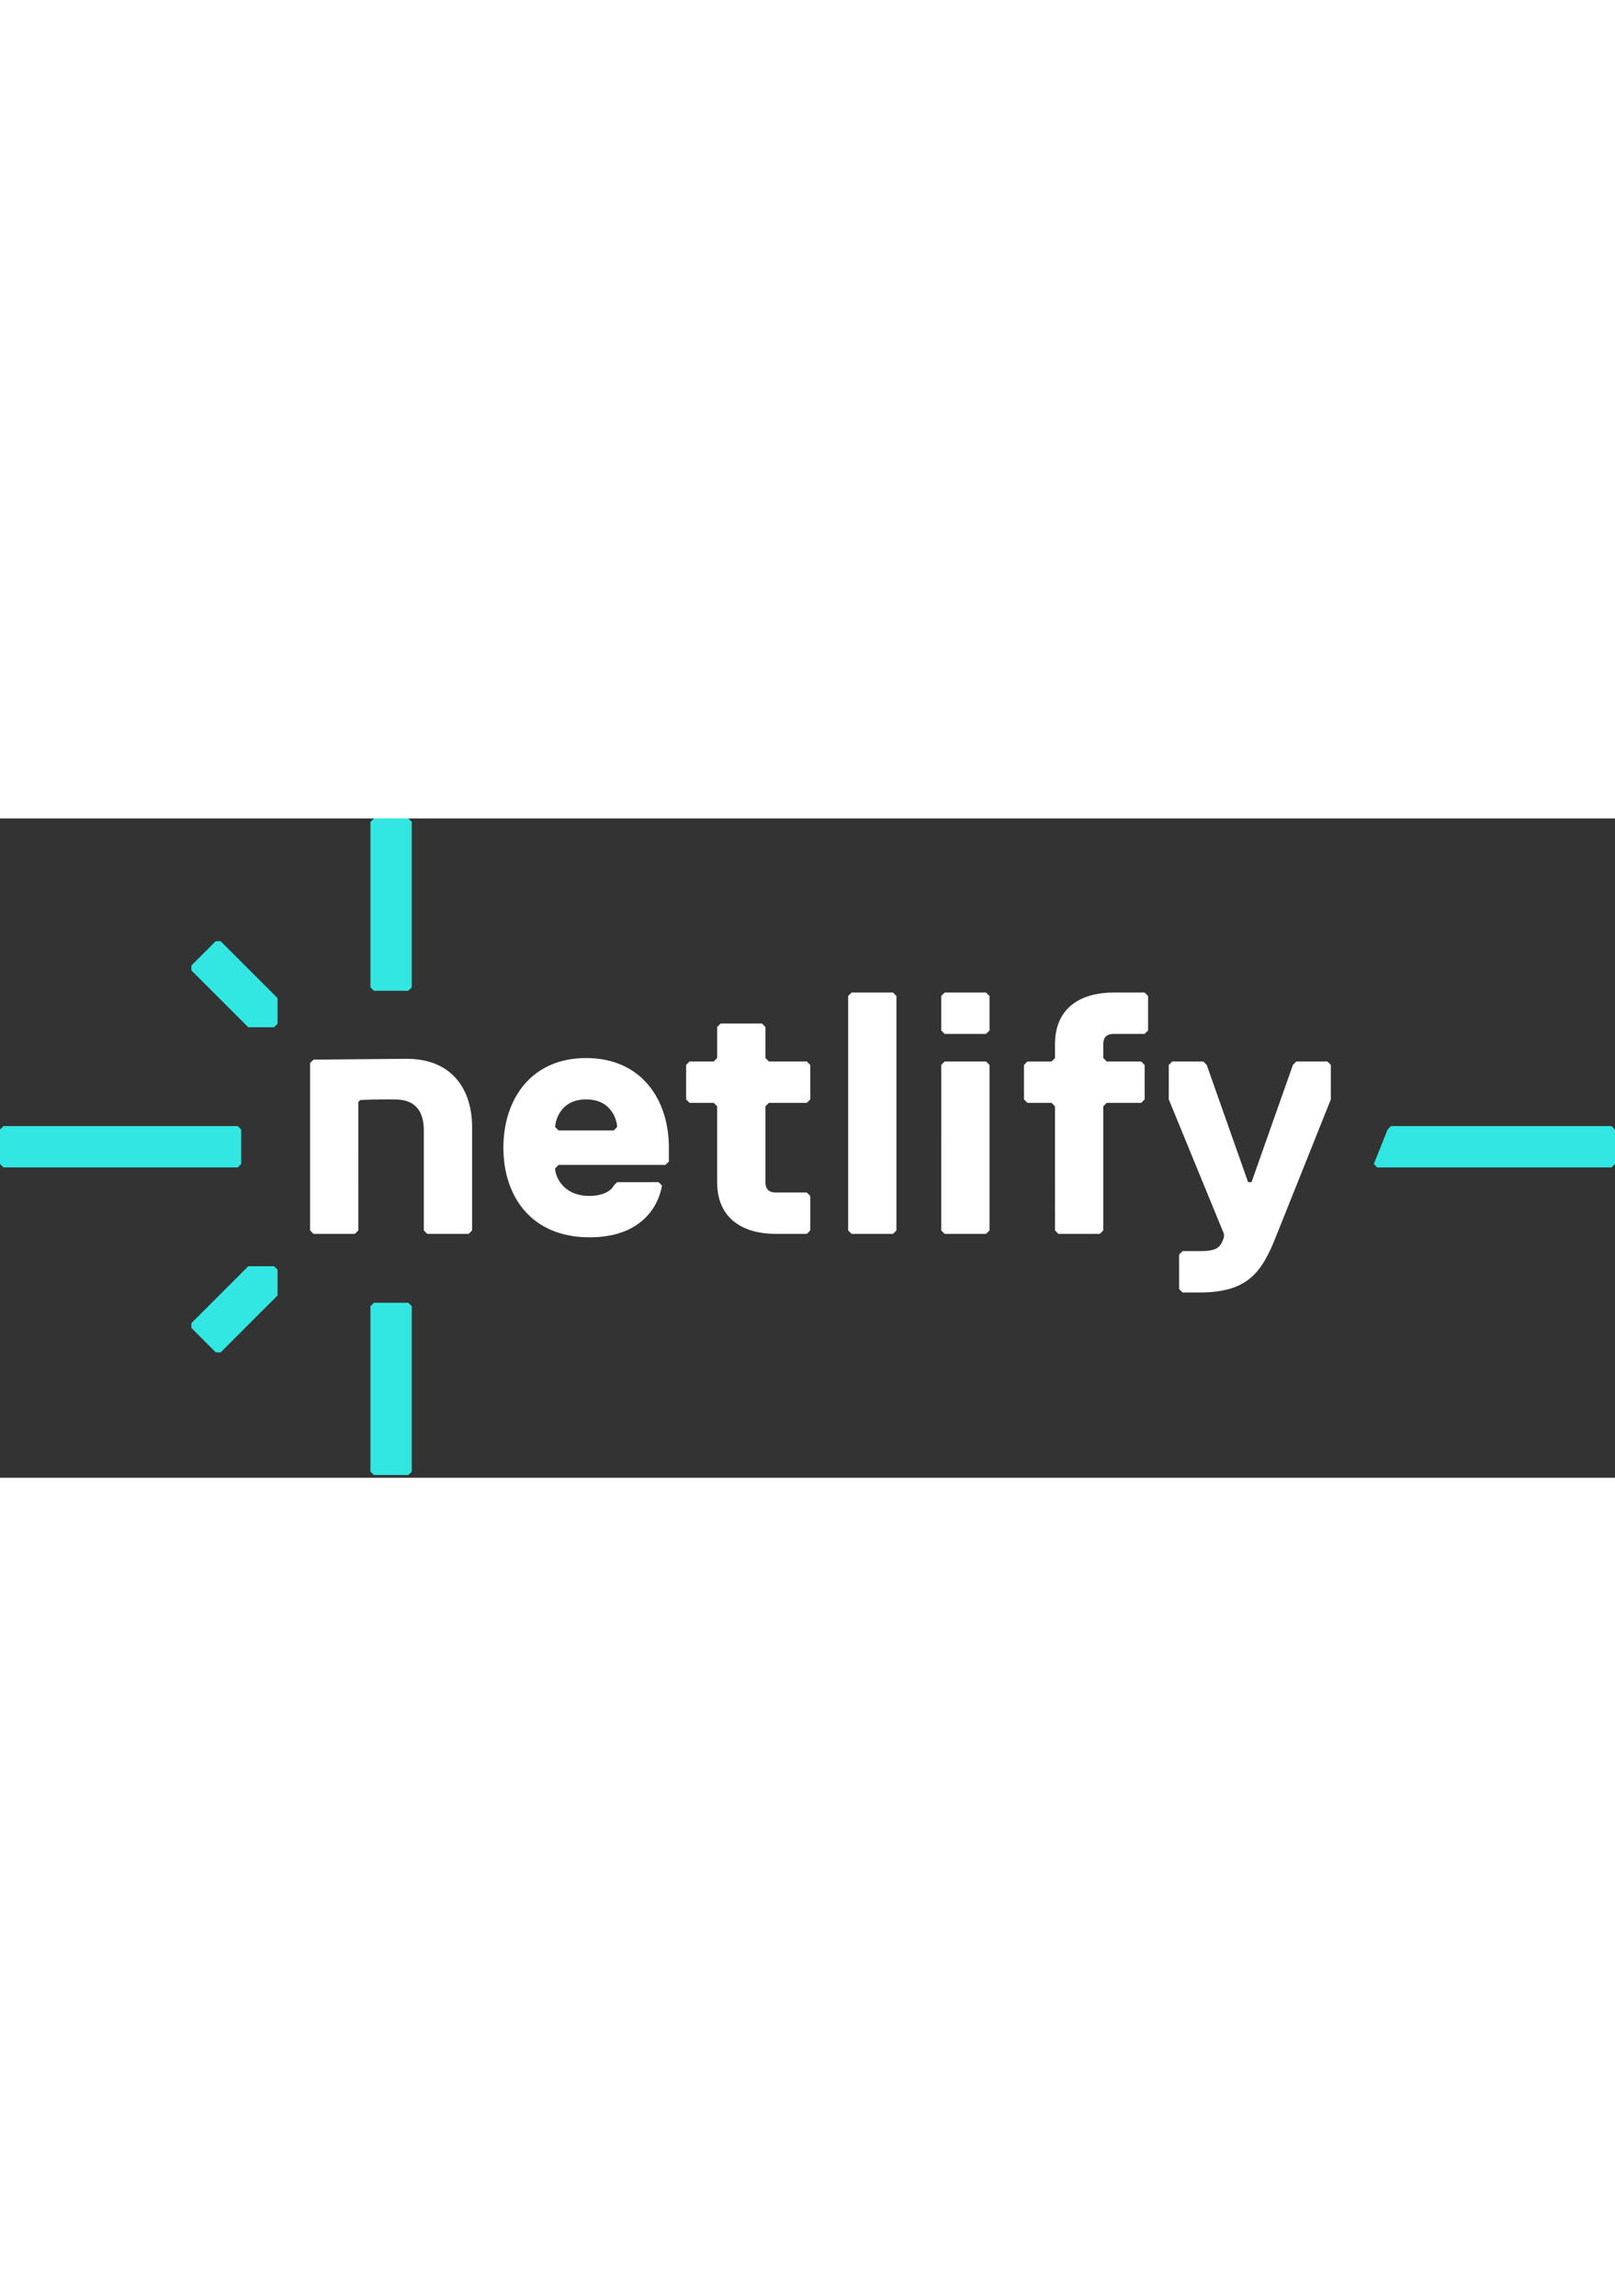 <svg xmlns="http://www.w3.org/2000/svg" width="147" viewBox="0 0 512 209"><rect x="0" y="0" width="512" height="209" fill="#333333" stroke="none"/><g clip-path="url(#a)"><path fill="#32E6E2" d="M117.436 207.036v-52.432l1.093-1.094h10.923l1.093 1.094v52.432l-1.093 1.094h-10.923l-1.093-1.094ZM117.436 53.523V1.093L118.529 0h10.923l1.093 1.093v52.43l-1.093 1.093h-10.923l-1.093-1.093ZM69.954 169.238h-1.545l-7.722-7.726v-1.545l18.033-18.029 8.178.004 1.097 1.089v8.178l-18.041 18.029ZM69.946 38.892h-1.544l-7.723 7.726v1.545l18.033 18.029 8.178-.004 1.097-1.09v-8.177l-18.04-18.03ZM1.093 97.51h74.278l1.094 1.094v10.922l-1.094 1.094H1.093L0 109.526V98.604l1.093-1.094ZM440.999 97.51h69.911l1.094 1.094v10.922l-1.094 1.094h-74.277l-1.094-1.094 4.366-10.922 1.094-1.094Z"/><path fill="#fff" d="m212.056 108.727-1.093 1.094h-33.884l-1.093 1.093c0 2.187 2.187 8.743 10.93 8.743 3.28 0 6.556-1.093 7.65-3.28l1.093-1.093h13.117l1.093 1.093c-1.093 6.557-6.556 16.397-22.953 16.397-18.58 0-27.327-13.117-27.327-28.417s8.743-28.416 26.233-28.416c17.491 0 26.234 13.117 26.234 28.416v4.374-.004Zm-16.397-10.93c0-1.093-1.093-8.743-9.837-8.743-8.743 0-9.836 7.65-9.836 8.743l1.093 1.094h17.487l1.093-1.094ZM242.66 115.284c0 2.186 1.093 3.28 3.28 3.28h9.836l1.094 1.093v10.93l-1.094 1.094h-9.836c-9.837 0-18.58-4.374-18.58-16.397V91.237l-1.094-1.094h-7.649l-1.094-1.093V78.12l1.094-1.094h7.649l1.094-1.093v-9.837l1.093-1.093h13.117l1.093 1.094v9.836l1.094 1.093h12.023l1.094 1.094v10.93l-1.094 1.093h-12.023l-1.094 1.094v24.047h-.003ZM283.1 131.681h-13.117l-1.094-1.094V56.264l1.094-1.094H283.1l1.093 1.094v74.323l-1.093 1.094ZM312.61 68.287h-13.117l-1.094-1.093v-10.93l1.094-1.094h13.117l1.093 1.094v10.93l-1.093 1.093Zm0 63.394h-13.117l-1.094-1.094V78.124l1.094-1.094h13.117l1.093 1.094v52.463l-1.093 1.094ZM363.98 56.264v10.93l-1.094 1.093h-9.836c-2.187 0-3.281 1.093-3.281 3.28v4.374l1.094 1.093h10.93l1.093 1.094v10.93l-1.093 1.093h-10.93l-1.094 1.093v39.347l-1.093 1.093h-13.117l-1.093-1.093V91.244l-1.094-1.093h-7.649l-1.094-1.093v-10.93l1.094-1.094h7.649l1.094-1.093v-4.374c0-12.023 8.743-16.397 18.58-16.397h9.836l1.094 1.094h.004ZM404.42 132.774c-4.374 10.93-8.743 17.487-24.047 17.487h-5.467l-1.093-1.094v-10.93l1.093-1.093h5.467c5.463 0 6.556-1.094 7.65-4.374v-1.093L370.536 89.05V78.12l1.094-1.094h9.836l1.094 1.094 13.117 37.164h1.093l13.117-37.164 1.093-1.094h9.837l1.093 1.094v10.93l-17.486 43.72-.004.004ZM135.454 131.681l-1.093-1.094.007-31.67c0-5.463-2.148-9.699-8.743-9.836-3.391-.088-7.271-.008-11.416.168l-.619.634.008 40.704-1.094 1.094H99.391l-1.093-1.094V77.539l1.093-1.094 29.51-.267c14.784 0 20.767 10.158 20.767 21.623v32.786l-1.093 1.094h-13.121Z"/></g><defs><clipPath id="a"><path fill="#fff" d="M0 0h512v208.126H0z"/></clipPath></defs></svg>